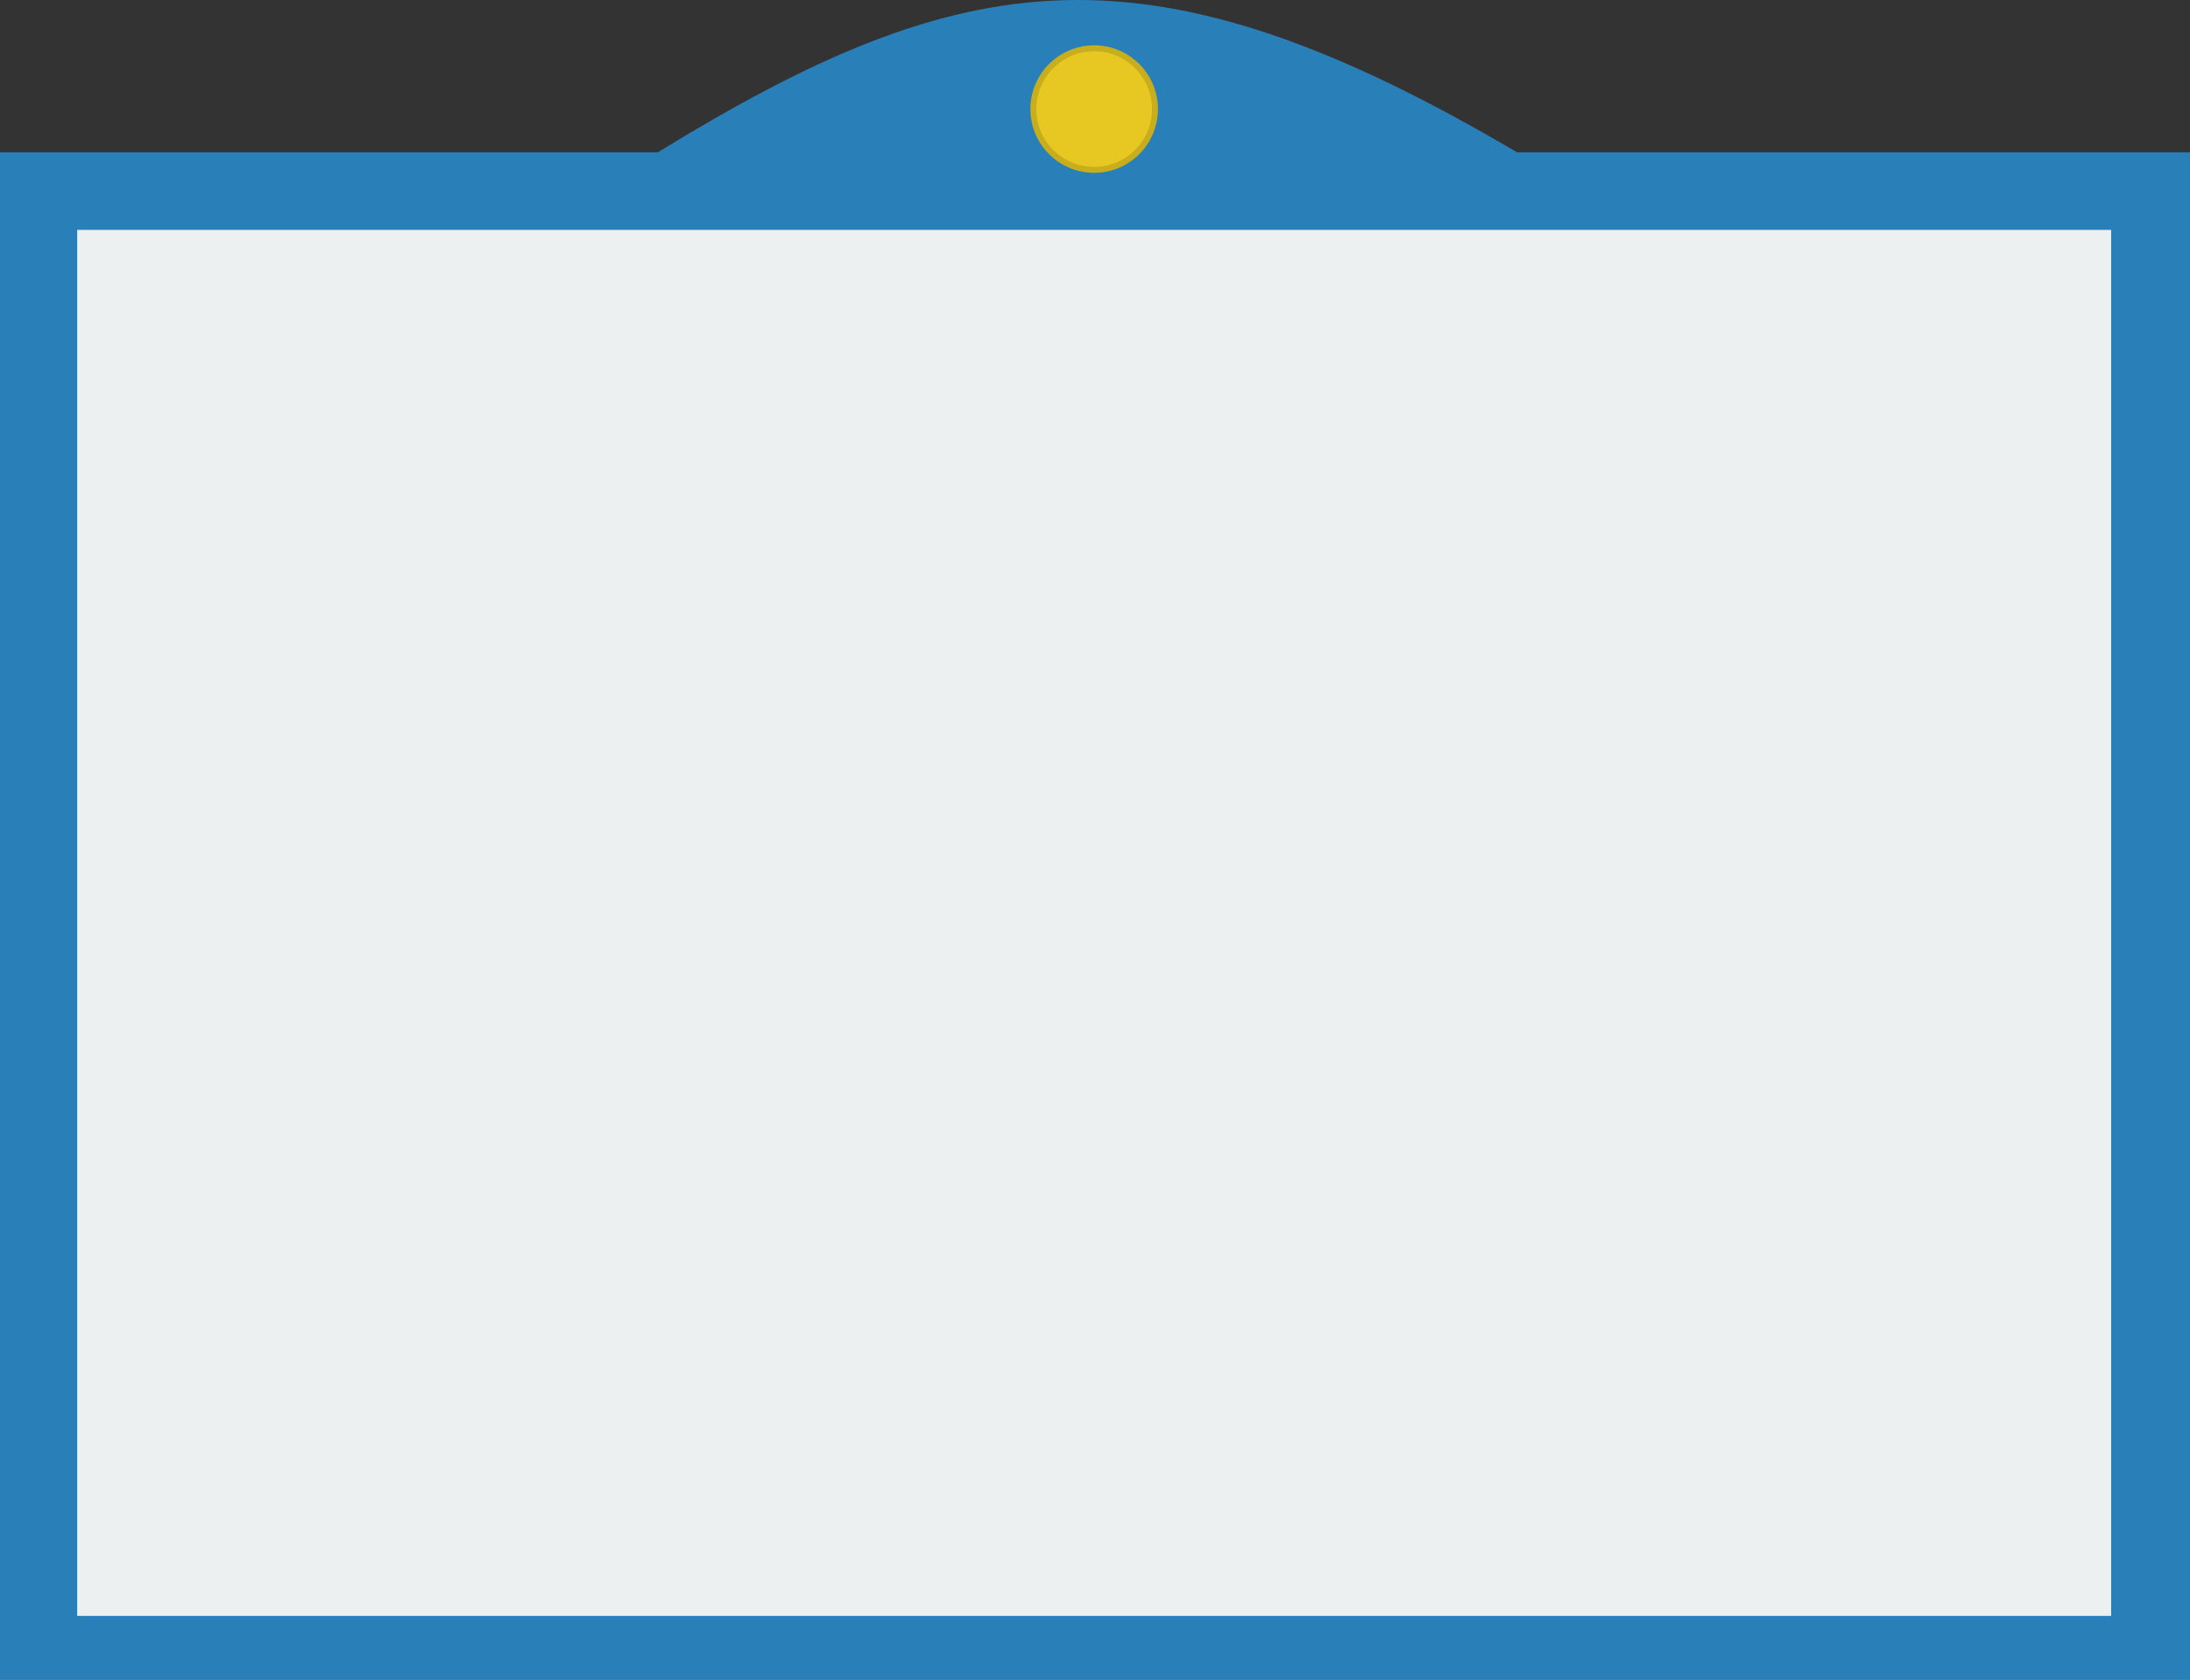 <svg width="1305" height="1001" viewBox="0 0 1305 1001" fill="none" xmlns="http://www.w3.org/2000/svg">
<rect x="0" y="0" width="1305" height="1001" fill="#333333" stroke="none"/>
<path d="M0 90.762H392C574.464 -21.238 683.801 -38.946 904 90.762H1305V1001H0V90.762Z" fill="#2980B9"/>
<rect x="46" y="137" width="1212" height="826" fill="#ECF0F1"/>
<circle cx="652" cy="65" r="38" fill="#C8AD1D"/>
<circle cx="652" cy="65" r="34.465" fill="#E7C822"/>
</svg>
